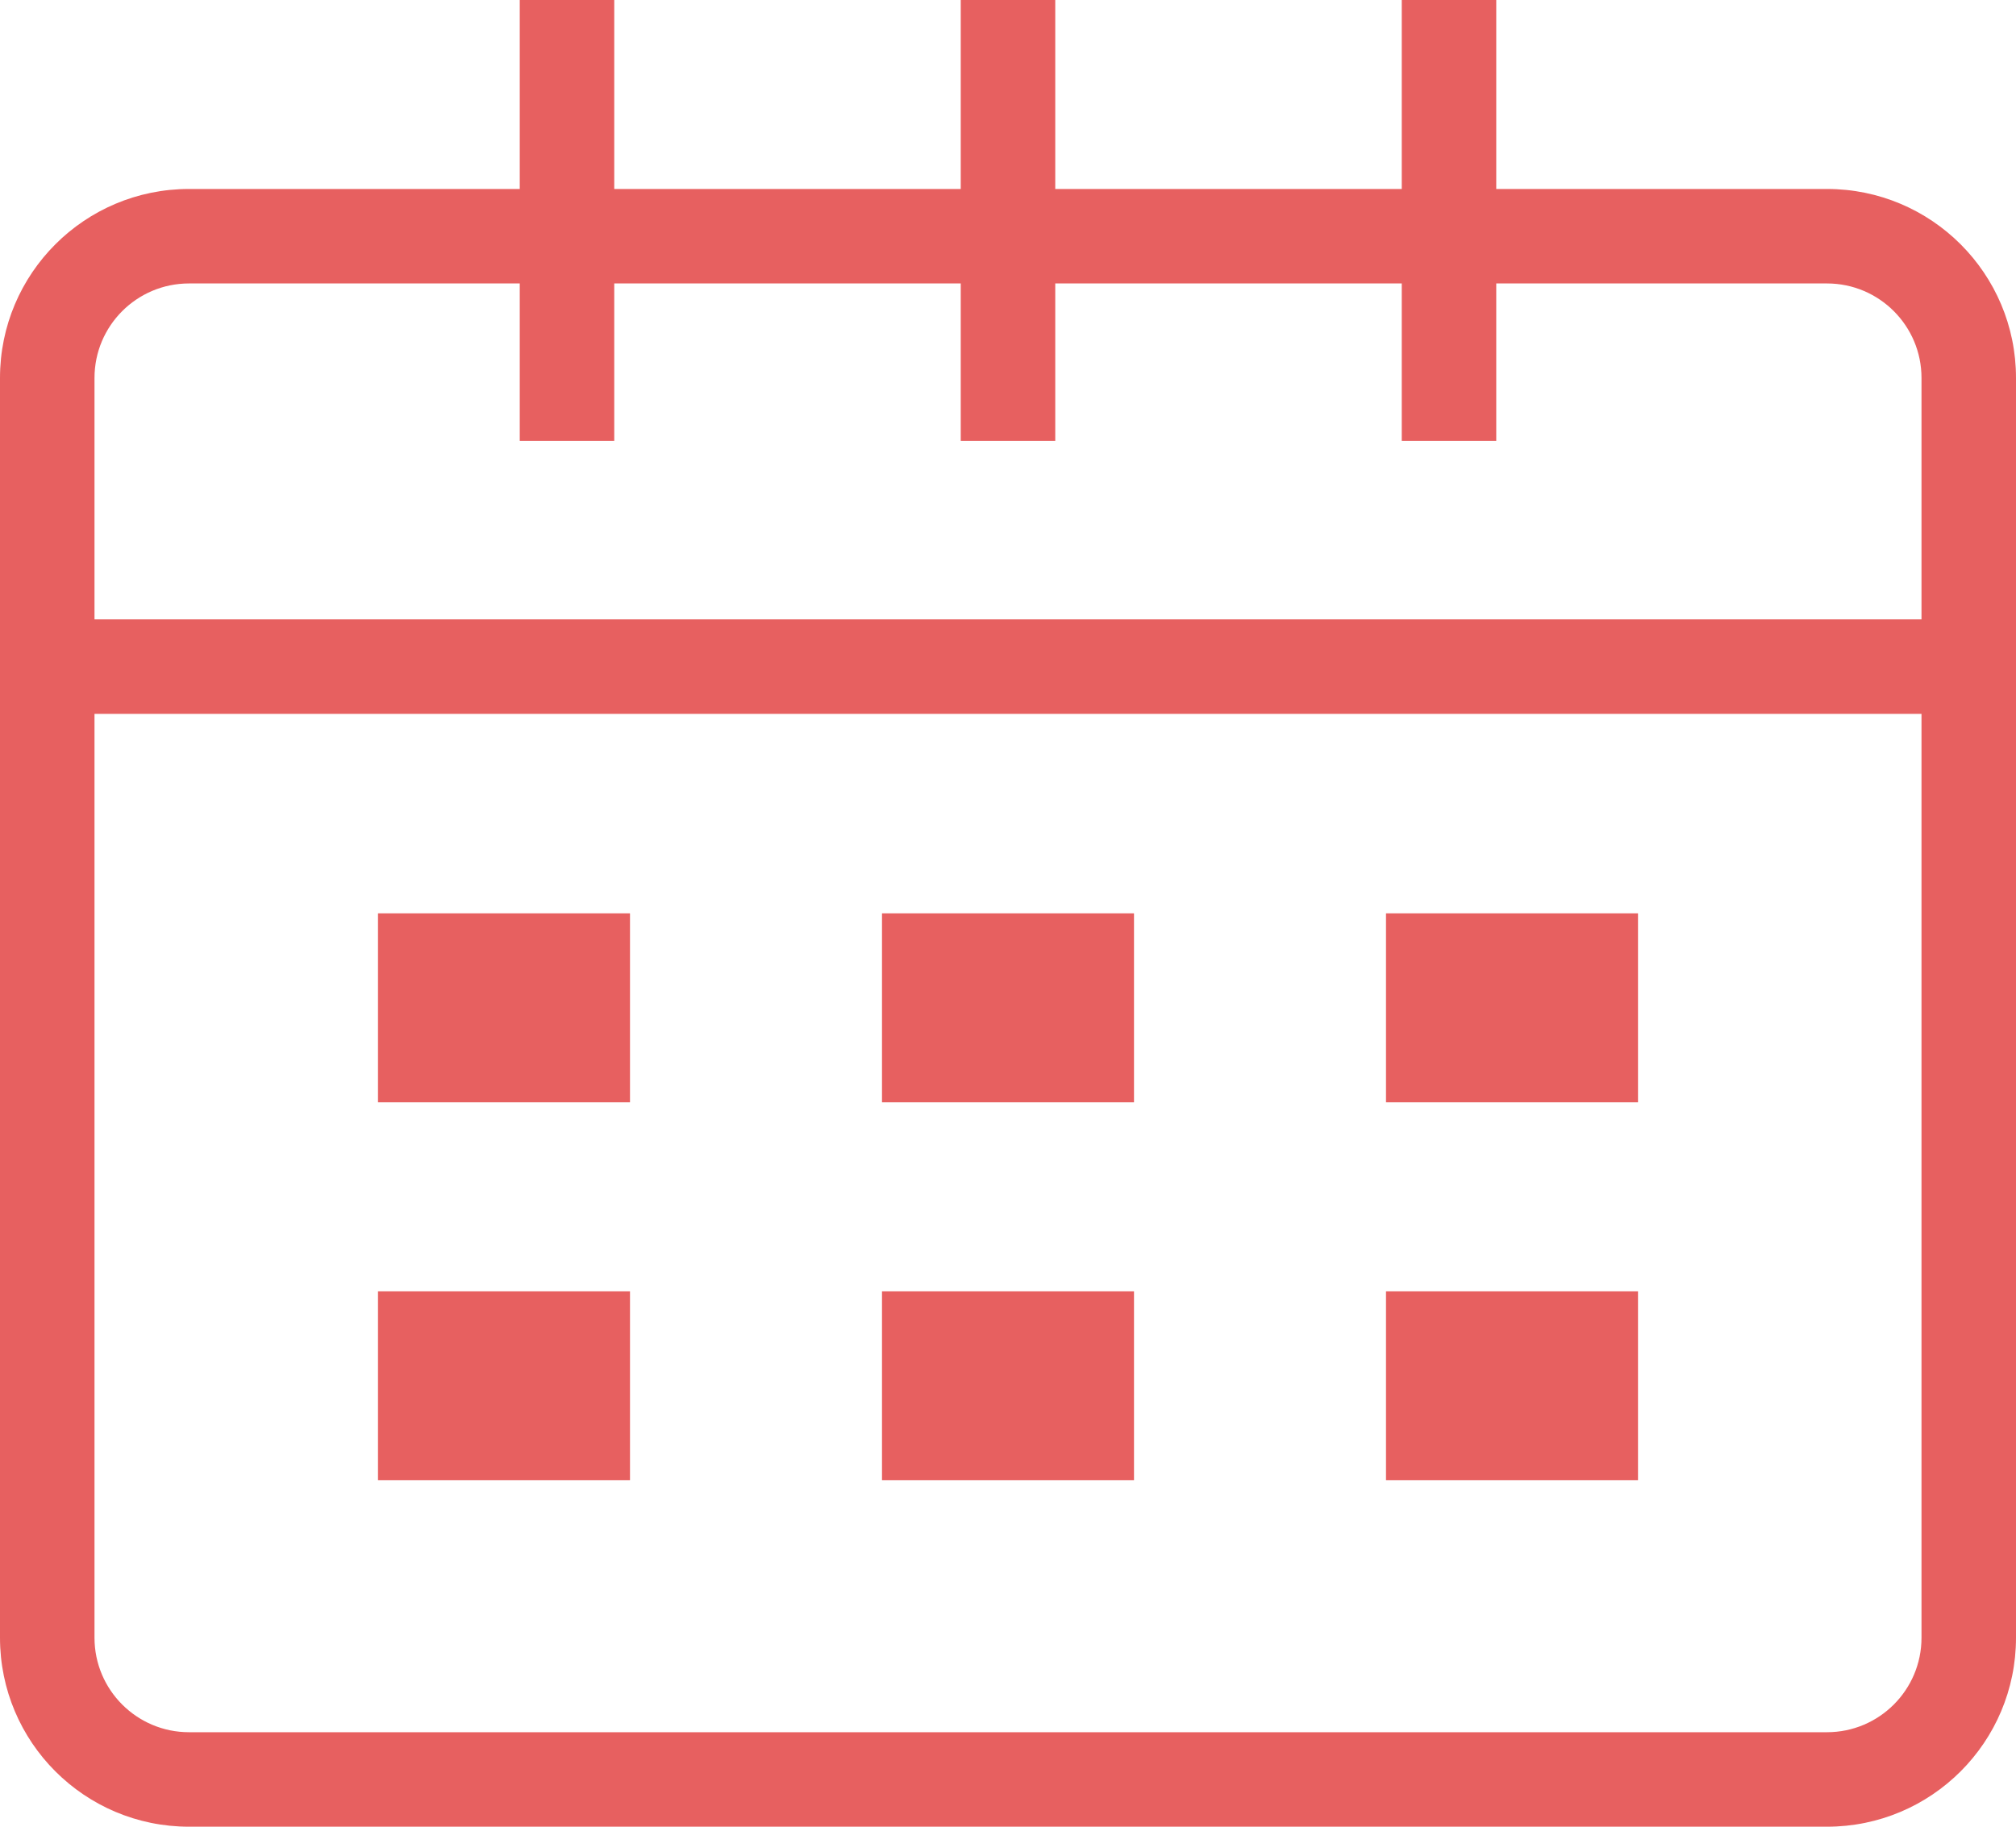 <svg width="32" height="29" viewBox="0 0 32 29" fill="none" xmlns="http://www.w3.org/2000/svg">
<path fill-rule="evenodd" clip-rule="evenodd" d="M30.5 11.333H1.5V26C1.5 26.828 2.172 27.5 3 27.5H29C29.828 27.5 30.5 26.828 30.5 26V11.333ZM30.5 9.833H1.5V6C1.5 5.172 2.172 4.5 3 4.5H29C29.828 4.5 30.5 5.172 30.5 6V9.833ZM32 6C32 4.343 30.657 3 29 3H3C1.343 3 0 4.343 0 6V26C0 27.657 1.343 29 3 29H29C30.657 29 32 27.657 32 26V6Z" fill="#E76060"/>
<path fill-rule="evenodd" clip-rule="evenodd" d="M8.25 7V0H9.75V7H8.25Z" fill="#E76060"/>
<path fill-rule="evenodd" clip-rule="evenodd" d="M15.25 7V0H16.75V7H15.25Z" fill="#E76060"/>
<path fill-rule="evenodd" clip-rule="evenodd" d="M22.25 7V0H23.75V7H22.25Z" fill="#E76060"/>
<path fill-rule="evenodd" clip-rule="evenodd" d="M10 17.5L6 17.5L6 14.5L10 14.5L10 17.5Z" fill="#E76060"/>
<path fill-rule="evenodd" clip-rule="evenodd" d="M10 23.5L6 23.5L6 20.5L10 20.5L10 23.5Z" fill="#E76060"/>
<path fill-rule="evenodd" clip-rule="evenodd" d="M26 17.5L22 17.5L22 14.5L26 14.5L26 17.5Z" fill="#E76060"/>
<path fill-rule="evenodd" clip-rule="evenodd" d="M26 23.5L22 23.5L22 20.5L26 20.5L26 23.5Z" fill="#E76060"/>
<path fill-rule="evenodd" clip-rule="evenodd" d="M18 17.5L14 17.5L14 14.5L18 14.5L18 17.5Z" fill="#E76060"/>
<path fill-rule="evenodd" clip-rule="evenodd" d="M18 23.5L14 23.5L14 20.5L18 20.5L18 23.5Z" fill="#E76060"/>
</svg>
